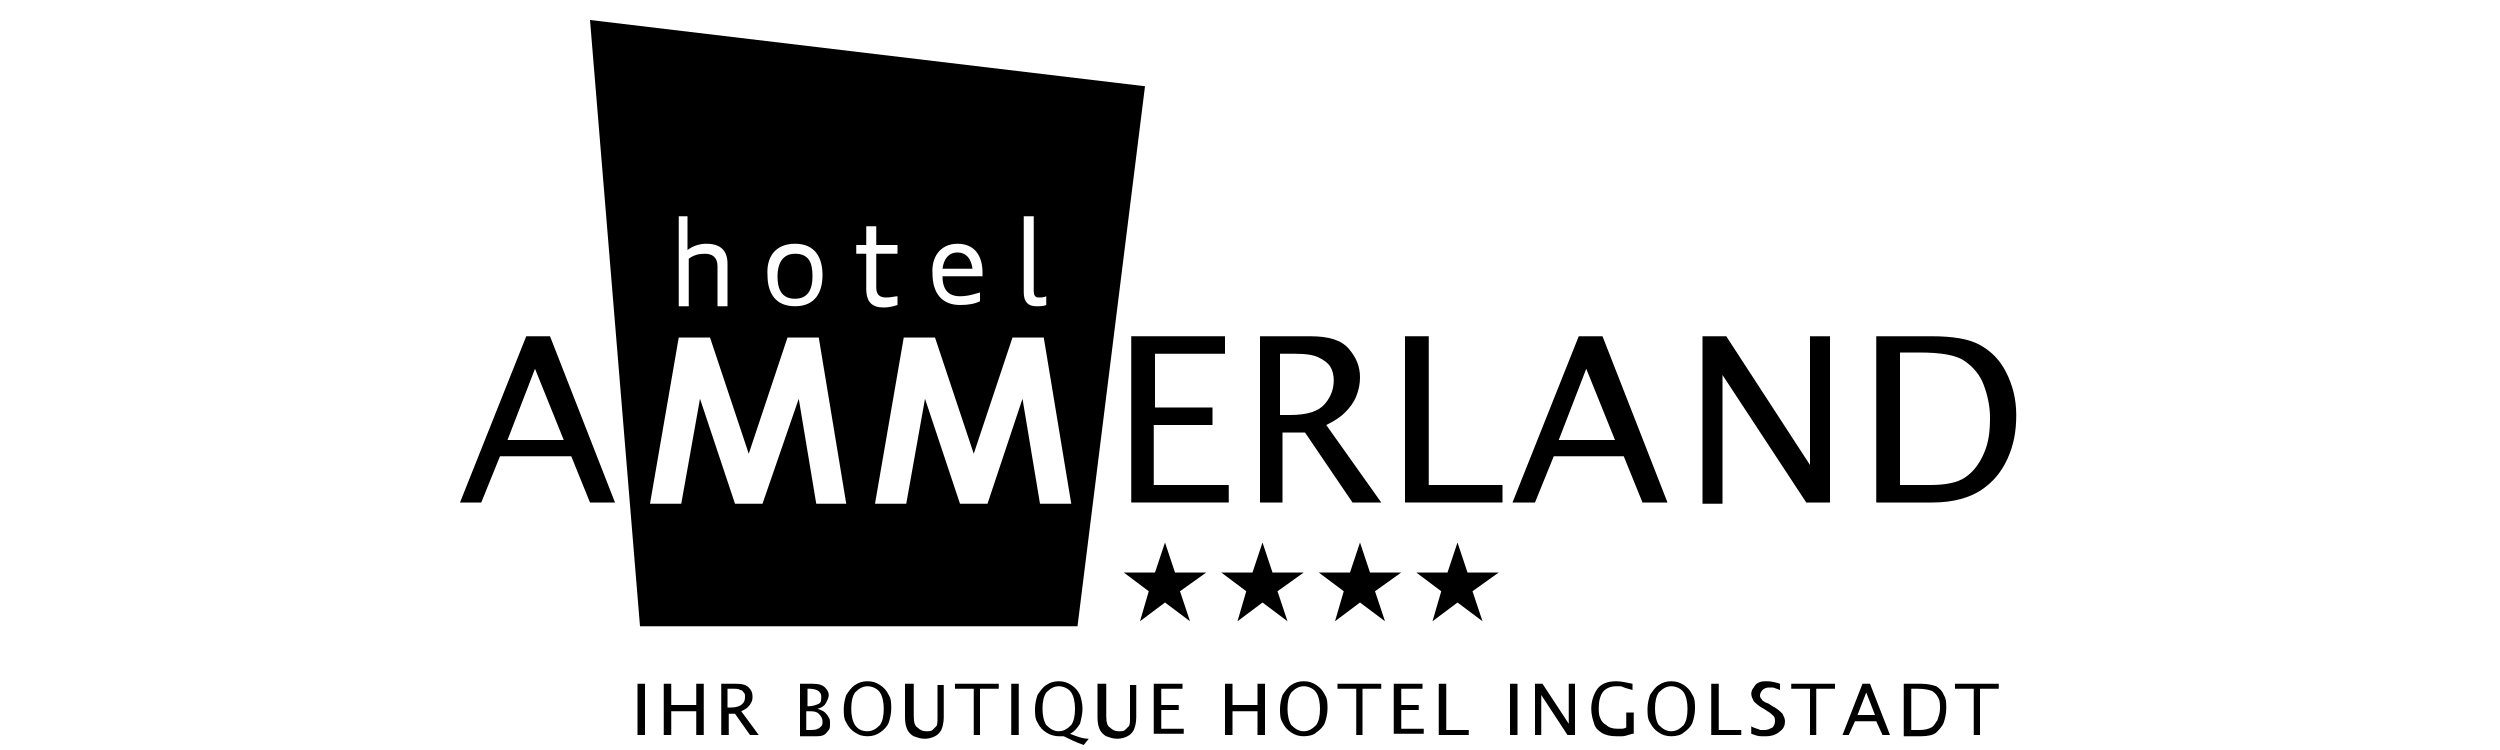 <?xml version="1.0" encoding="utf-8"?>
<!-- Generator: Adobe Illustrator 19.2.0, SVG Export Plug-In . SVG Version: 6.00 Build 0)  -->
<!DOCTYPE svg PUBLIC "-//W3C//DTD SVG 1.1//EN" "http://www.w3.org/Graphics/SVG/1.1/DTD/svg11.dtd">
<svg version="1.1" id="Refs" xmlns="http://www.w3.org/2000/svg" xmlns:xlink="http://www.w3.org/1999/xlink" x="0px" y="0px"
	 viewBox="0 0 200 60" style="enable-background:new 0 0 200 60;" xml:space="preserve">
<g id="Ammerland">
	<g>
		<polygon id="_x35__3_" points="93.2,43.4 94,45.8 96.5,45.8 94.4,47.3 95.2,49.7 93.2,48.2 91.2,49.7 91.9,47.3 89.9,45.8 
			92.4,45.8 		"/>
		<polygon id="_x35__1_" points="101,43.4 101.8,45.8 104.3,45.8 102.2,47.3 103,49.7 101,48.2 99,49.7 99.7,47.3 97.7,45.8 
			100.2,45.8 		"/>
		<polygon id="_x35__2_" points="108.8,43.4 109.6,45.8 112.1,45.8 110,47.3 110.8,49.7 108.8,48.2 106.8,49.7 107.5,47.3 
			105.5,45.8 108,45.8 		"/>
		<polygon id="_x35__4_" points="116.6,43.4 117.4,45.8 119.9,45.8 117.8,47.3 118.6,49.7 116.6,48.2 114.6,49.7 115.3,47.3 
			113.3,45.8 115.8,45.8 		"/>
	</g>
	<path d="M47.2,1.6l4,48.5h35l5.4-43.2L47.2,1.6z M81.9,17.3h0.8v6c0,0.3,0.1,0.5,0.4,0.5c0.2,0,0.4,0,0.6-0.1v0.7
		c-0.2,0.1-0.5,0.1-0.8,0.1c-0.6,0-1-0.3-1-1.1V17.3z M76.6,19.5c1.4,0,2,1,2,2.3c0,0.1,0,0.3,0,0.3h-3.2c0,1.1,0.5,1.6,1.4,1.6
		c0.7,0,1.2-0.2,1.6-0.3v0.7c-0.4,0.2-0.9,0.3-1.6,0.3c-1.4,0-2.2-0.9-2.2-2.5C74.5,20.6,75.2,19.5,76.6,19.5z M63.6,19.5
		c1.6,0,2.2,1.1,2.2,2.5c0,1.4-0.6,2.5-2.2,2.5c-1.6,0-2.2-1.1-2.2-2.5C61.3,20.6,62,19.5,63.6,19.5z M54.2,17.3H55v2.7
		c0.4-0.3,0.9-0.5,1.5-0.5c1.1,0,1.7,0.5,1.7,1.6v3.4h-0.8v-3.2c0-0.7-0.4-1-1-1c-0.5,0-0.9,0.1-1.3,0.4v3.8h-0.8V17.3z M65.3,40.3
		l-1.4-8.4L61,40.3h-2.2L56,31.9l-1.5,8.4H52L54.3,27h2.5l3.1,9.3L63,27h2.5l2.2,13.3H65.3z M69.3,23.1v-2.8h-0.8v-0.7h0.8v-1.5h0.8
		v1.5h1.7v0.7h-1.7v2.7c0,0.6,0.3,0.8,0.8,0.8c0.4,0,0.7-0.1,0.9-0.1v0.7c-0.3,0.1-0.7,0.2-1.1,0.2C69.8,24.6,69.3,24.2,69.3,23.1z
		 M83.2,40.3l-1.4-8.4L79,40.3h-2.2l-2.8-8.4l-1.5,8.4H70L72.3,27h2.5l3.1,9.3L81,27h2.5l2.2,13.3H83.2z"/>
	<g>
		<path d="M36.8,40.2l5.3-13.3h1.9l5.2,13.3h-2l-1.5-3.7H40l-1.5,3.7H36.8z M40.6,35.2h4.5l-2.3-5.7L40.6,35.2z"/>
		<path d="M90.5,40.2V26.9h7.5v1.4h-5.6v4.3H97V34h-4.7v4.8h6v1.4H90.5z"/>
		<path d="M100.8,40.2V26.9h4c1.5,0,2.5,0.3,3.1,1c0.6,0.7,0.9,1.4,0.9,2.3c0,0.5-0.1,1-0.3,1.5c-0.2,0.5-0.5,0.9-0.9,1.3
			c-0.4,0.4-0.9,0.7-1.5,1l4.4,6.2h-2.3l-3.8-5.6h-1.8v5.6H100.8z M102.6,33.2h0.6c1.4,0,2.3-0.3,2.8-0.9c0.5-0.6,0.7-1.2,0.7-1.9
			c0-0.4-0.1-0.8-0.3-1.1c-0.2-0.3-0.5-0.5-0.9-0.7c-0.4-0.2-1-0.3-1.9-0.3h-1.2V33.2z"/>
		<path d="M112.4,40.2V26.9h1.9v11.9h5.9v1.4H112.4z"/>
		<path d="M121,40.2l5.3-13.3h1.9l5.2,13.3h-2l-1.5-3.7h-5.6l-1.5,3.7H121z M124.7,35.2h4.5l-2.3-5.7L124.7,35.2z"/>
		<path d="M136.2,40.2V26.9h1.9l6.7,10.3V26.9h1.6v13.3h-1.9L137.8,30v10.3H136.2z"/>
		<path d="M150.1,40.2V26.9h4.4c1.7,0,3,0.2,3.9,0.7c0.9,0.5,1.6,1.2,2.1,2.2c0.5,1,0.8,2.1,0.8,3.4c0,1.3-0.2,2.4-0.7,3.5
			c-0.5,1.1-1.2,1.9-2.1,2.5c-0.9,0.6-2.2,1-3.9,1H150.1z M152,38.8h2.4c1.3,0,2.2-0.2,2.8-0.6s1.1-1,1.5-1.9
			c0.4-0.9,0.5-1.8,0.5-2.9c0-0.9-0.2-1.8-0.5-2.6c-0.3-0.8-0.8-1.4-1.5-1.9c-0.7-0.5-1.9-0.7-3.7-0.7H152V38.8z"/>
	</g>
	<g>
		<path d="M51,58.8v-4.1h0.6v4.1H51z"/>
		<path d="M53.1,58.8v-4.1h0.6v1.7h2v-1.7h0.6v4.1h-0.6v-1.9h-2v1.9H53.1z"/>
		<path d="M57.7,58.8v-4.1h1.2c0.5,0,0.8,0.1,1,0.3c0.2,0.2,0.3,0.4,0.3,0.7c0,0.2,0,0.3-0.1,0.5s-0.2,0.3-0.3,0.4s-0.3,0.2-0.5,0.3
			l1.4,1.9H60l-1.2-1.7h-0.5v1.7H57.7z M58.3,56.6h0.2c0.4,0,0.7-0.1,0.9-0.3s0.2-0.4,0.2-0.6c0-0.1,0-0.2-0.1-0.3
			c-0.1-0.1-0.1-0.2-0.3-0.2c-0.1-0.1-0.3-0.1-0.6-0.1h-0.4V56.6z"/>
		<path d="M64,58.8v-4.1H65c0.5,0,0.8,0.1,1,0.3c0.2,0.2,0.3,0.4,0.3,0.6c0,0.2-0.1,0.4-0.2,0.6c-0.1,0.2-0.3,0.4-0.7,0.5
			c0.3,0.1,0.5,0.2,0.6,0.3c0.1,0.1,0.2,0.2,0.3,0.4c0.1,0.1,0.1,0.3,0.1,0.5c0,0.2,0,0.4-0.1,0.5s-0.2,0.3-0.4,0.4
			c-0.2,0.1-0.4,0.1-0.8,0.1H64z M64.5,56.5h0.2c0.3,0,0.6-0.1,0.8-0.2c0.2-0.1,0.2-0.3,0.2-0.6c0-0.2-0.1-0.3-0.2-0.4
			c-0.1-0.1-0.4-0.2-0.7-0.2h-0.2V56.5z M64.5,58.4h0.1c0.4,0,0.7,0,0.8-0.1c0.1,0,0.2-0.1,0.3-0.2c0.1-0.1,0.1-0.2,0.1-0.4
			c0-0.2-0.1-0.4-0.3-0.6c-0.2-0.2-0.5-0.2-0.8-0.2h-0.2V58.4z"/>
		<path d="M69.4,58.9c-0.4,0-0.7-0.1-1-0.3s-0.5-0.4-0.7-0.8c-0.2-0.3-0.2-0.7-0.2-1.1c0-0.4,0.1-0.8,0.2-1.1
			c0.2-0.3,0.4-0.6,0.7-0.8c0.3-0.2,0.6-0.3,1-0.3s0.7,0.1,1,0.3c0.3,0.2,0.5,0.4,0.7,0.8c0.2,0.3,0.2,0.7,0.2,1.1
			c0,0.4-0.1,0.8-0.2,1.1c-0.1,0.3-0.4,0.6-0.7,0.8C70.1,58.8,69.8,58.9,69.4,58.9z M69.4,58.5c0.4,0,0.7-0.2,1-0.5
			c0.2-0.3,0.3-0.7,0.3-1.3c0-0.5-0.1-1-0.3-1.3c-0.2-0.3-0.6-0.5-1-0.5c-0.4,0-0.7,0.2-1,0.5c-0.2,0.3-0.3,0.7-0.3,1.3
			c0,0.5,0.1,1,0.3,1.3C68.6,58.3,68.9,58.5,69.4,58.5z"/>
		<path d="M72.5,54.7h0.6v2.6c0,0.5,0.1,0.8,0.3,0.9c0.2,0.2,0.4,0.3,0.7,0.3c0.2,0,0.4,0,0.5-0.1c0.1-0.1,0.2-0.2,0.3-0.3
			s0.1-0.4,0.1-0.7v-2.6h0.5v2.6c0,0.4-0.1,0.8-0.2,1c-0.1,0.2-0.3,0.4-0.5,0.5c-0.2,0.1-0.5,0.2-0.8,0.2c-0.4,0-0.6-0.1-0.9-0.2
			c-0.2-0.1-0.4-0.3-0.5-0.5c-0.1-0.2-0.2-0.5-0.2-1V54.7z"/>
		<path d="M77.9,58.8v-3.7h-1.5v-0.4h3.5v0.4h-1.5v3.7H77.9z"/>
		<path d="M80.9,58.8v-4.1h0.6v4.1H80.9z"/>
		<path d="M86.7,59.6c-0.6-0.2-1.2-0.5-1.6-0.7c-0.2,0-0.3,0-0.4,0c-0.3,0-0.7-0.1-1-0.3c-0.3-0.2-0.5-0.4-0.7-0.8
			c-0.2-0.3-0.2-0.7-0.2-1.1c0-0.4,0.1-0.8,0.2-1.1c0.2-0.3,0.4-0.6,0.7-0.8c0.3-0.2,0.6-0.3,1-0.3c0.4,0,0.7,0.1,1,0.3
			c0.3,0.2,0.5,0.4,0.7,0.8c0.1,0.3,0.2,0.7,0.2,1.1c0,0.4-0.1,0.8-0.2,1.2c-0.2,0.3-0.4,0.6-0.8,0.8c0.5,0.2,1,0.4,1.5,0.4
			L86.7,59.6z M84.7,58.5c0.4,0,0.7-0.2,1-0.5c0.2-0.3,0.3-0.7,0.3-1.3c0-0.5-0.1-1-0.3-1.3c-0.2-0.3-0.6-0.5-1-0.5
			c-0.4,0-0.7,0.2-1,0.5c-0.2,0.3-0.3,0.7-0.3,1.3c0,0.5,0.1,1,0.3,1.3C84,58.3,84.3,58.5,84.7,58.5z"/>
		<path d="M87.9,54.7h0.6v2.6c0,0.5,0.1,0.8,0.3,0.9c0.2,0.2,0.4,0.3,0.7,0.3c0.2,0,0.4,0,0.5-0.1c0.1-0.1,0.2-0.2,0.3-0.3
			s0.1-0.4,0.1-0.7v-2.6h0.5v2.6c0,0.4-0.1,0.8-0.2,1c-0.1,0.2-0.3,0.4-0.5,0.5c-0.2,0.1-0.5,0.2-0.8,0.2c-0.4,0-0.6-0.1-0.9-0.2
			c-0.2-0.1-0.4-0.3-0.5-0.5c-0.1-0.2-0.2-0.5-0.2-1V54.7z"/>
		<path d="M92.3,58.8v-4.1h2.3v0.4h-1.7v1.3h1.4v0.4h-1.4v1.5h1.8v0.4H92.3z"/>
		<path d="M98,58.8v-4.1h0.6v1.7h2v-1.7h0.6v4.1h-0.6v-1.9h-2v1.9H98z"/>
		<path d="M104.3,58.9c-0.4,0-0.7-0.1-1-0.3c-0.3-0.2-0.5-0.4-0.7-0.8c-0.2-0.3-0.2-0.7-0.2-1.1c0-0.4,0.1-0.8,0.2-1.1
			c0.2-0.3,0.4-0.6,0.7-0.8c0.3-0.2,0.6-0.3,1-0.3c0.4,0,0.7,0.1,1,0.3c0.3,0.2,0.5,0.4,0.7,0.8c0.2,0.3,0.2,0.7,0.2,1.1
			c0,0.4-0.1,0.8-0.2,1.1c-0.1,0.3-0.4,0.6-0.7,0.8C105.1,58.8,104.7,58.9,104.3,58.9z M104.3,58.5c0.4,0,0.7-0.2,1-0.5
			c0.2-0.3,0.3-0.7,0.3-1.3c0-0.5-0.1-1-0.3-1.3c-0.2-0.3-0.6-0.5-1-0.5c-0.4,0-0.7,0.2-1,0.5c-0.2,0.3-0.3,0.7-0.3,1.3
			c0,0.5,0.1,1,0.3,1.3C103.6,58.3,103.9,58.5,104.3,58.5z"/>
		<path d="M108.5,58.8v-3.7H107v-0.4h3.5v0.4h-1.5v3.7H108.5z"/>
		<path d="M111.5,58.8v-4.1h2.3v0.4h-1.7v1.3h1.4v0.4h-1.4v1.5h1.8v0.4H111.5z"/>
		<path d="M115.1,58.8v-4.1h0.6v3.7h1.8v0.4H115.1z"/>
		<path d="M120.8,58.8v-4.1h0.6v4.1H120.8z"/>
		<path d="M122.8,58.8v-4.1h0.6l2.1,3.2v-3.2h0.5v4.1h-0.6l-2.1-3.2v3.2H122.8z"/>
		<path d="M130.6,58.7c-0.4,0.1-0.6,0.2-0.8,0.2c-0.2,0-0.3,0-0.5,0c-0.5,0-0.9-0.1-1.2-0.3c-0.3-0.2-0.5-0.4-0.6-0.8
			c-0.1-0.3-0.2-0.7-0.2-1.1c0-0.6,0.2-1.2,0.5-1.6c0.3-0.4,0.8-0.6,1.5-0.6c0.4,0,0.8,0.1,1.3,0.2v0.5c-0.4-0.1-0.7-0.2-0.9-0.3
			c-0.2,0-0.3,0-0.4,0c-0.5,0-0.9,0.2-1.1,0.5c-0.2,0.3-0.3,0.7-0.3,1.2c0,0.3,0,0.6,0.1,0.8c0.1,0.3,0.3,0.5,0.5,0.6
			c0.2,0.2,0.5,0.3,0.9,0.3c0.1,0,0.2,0,0.3,0c0.1,0,0.2,0,0.4-0.1V57h0.6V58.7z"/>
		<path d="M133.7,58.9c-0.4,0-0.7-0.1-1-0.3c-0.3-0.2-0.5-0.4-0.7-0.8c-0.2-0.3-0.2-0.7-0.2-1.1c0-0.4,0.1-0.8,0.2-1.1
			c0.2-0.3,0.4-0.6,0.7-0.8c0.3-0.2,0.6-0.3,1-0.3s0.7,0.1,1,0.3c0.3,0.2,0.5,0.4,0.7,0.8c0.2,0.3,0.2,0.7,0.2,1.1
			c0,0.4-0.1,0.8-0.2,1.1c-0.1,0.3-0.4,0.6-0.7,0.8C134.5,58.8,134.1,58.9,133.7,58.9z M133.7,58.5c0.4,0,0.7-0.2,1-0.5
			c0.2-0.3,0.3-0.7,0.3-1.3c0-0.5-0.1-1-0.3-1.3c-0.2-0.3-0.6-0.5-1-0.5c-0.4,0-0.7,0.2-1,0.5c-0.2,0.3-0.3,0.7-0.3,1.3
			c0,0.5,0.1,1,0.3,1.3C133,58.3,133.3,58.5,133.7,58.5z"/>
		<path d="M136.9,58.8v-4.1h0.6v3.7h1.8v0.4H136.9z"/>
		<path d="M140.1,58.7v-0.6c0.3,0.2,0.6,0.2,0.7,0.3c0.2,0,0.3,0,0.4,0c0.2,0,0.4-0.1,0.6-0.2c0.1-0.1,0.2-0.3,0.2-0.5
			c0-0.1,0-0.3-0.1-0.4c-0.1-0.1-0.3-0.3-0.5-0.4l-0.3-0.2c-0.4-0.2-0.6-0.4-0.8-0.6c-0.1-0.2-0.2-0.4-0.2-0.6
			c0-0.2,0.1-0.4,0.2-0.5c0.1-0.2,0.2-0.3,0.4-0.4c0.2-0.1,0.4-0.1,0.7-0.1c0.3,0,0.7,0.1,1,0.2v0.5c-0.3-0.1-0.5-0.2-0.6-0.2
			c-0.1,0-0.2,0-0.3,0c-0.2,0-0.4,0.1-0.5,0.2c-0.1,0.1-0.2,0.3-0.2,0.4c0,0.1,0,0.2,0.1,0.3c0.1,0.1,0.1,0.2,0.2,0.2
			c0.1,0.1,0.2,0.1,0.4,0.2l0.3,0.2c0.4,0.2,0.6,0.4,0.8,0.6c0.1,0.2,0.2,0.4,0.2,0.6c0,0.3-0.1,0.6-0.4,0.8
			c-0.2,0.2-0.6,0.4-1.1,0.4c-0.1,0-0.3,0-0.4,0C140.6,58.9,140.4,58.8,140.1,58.7z"/>
		<path d="M144.8,58.8v-3.7h-1.5v-0.4h3.5v0.4h-1.5v3.7H144.8z"/>
		<path d="M147.4,58.8l1.6-4.1h0.6l1.6,4.1h-0.6l-0.5-1.1h-1.7l-0.5,1.1H147.4z M148.6,57.2h1.4l-0.7-1.8L148.6,57.2z"/>
		<path d="M152.3,58.8v-4.1h1.4c0.5,0,0.9,0.1,1.2,0.2c0.3,0.2,0.5,0.4,0.6,0.7c0.2,0.3,0.2,0.6,0.2,1.1c0,0.4-0.1,0.8-0.2,1.1
			c-0.1,0.3-0.4,0.6-0.6,0.8s-0.7,0.3-1.2,0.3H152.3z M152.9,58.4h0.7c0.4,0,0.7-0.1,0.9-0.2c0.2-0.1,0.3-0.3,0.5-0.6
			c0.1-0.3,0.2-0.6,0.2-0.9c0-0.3,0-0.6-0.1-0.8c-0.1-0.2-0.2-0.4-0.5-0.6c-0.2-0.1-0.6-0.2-1.2-0.2h-0.5V58.4z"/>
		<path d="M157.9,58.8v-3.7h-1.5v-0.4h3.5v0.4h-1.5v3.7H157.9z"/>
	</g>
	<path d="M63.6,23.9c1,0,1.4-0.7,1.4-1.8c0-1.1-0.3-1.8-1.4-1.8c-1,0-1.4,0.8-1.4,1.8C62.2,23.1,62.5,23.9,63.6,23.9z"/>
	<path d="M76.6,20.2c-0.7,0-1.1,0.5-1.2,1.3h2.4C77.7,20.7,77.3,20.2,76.6,20.2z"/>
</g>
</svg>
